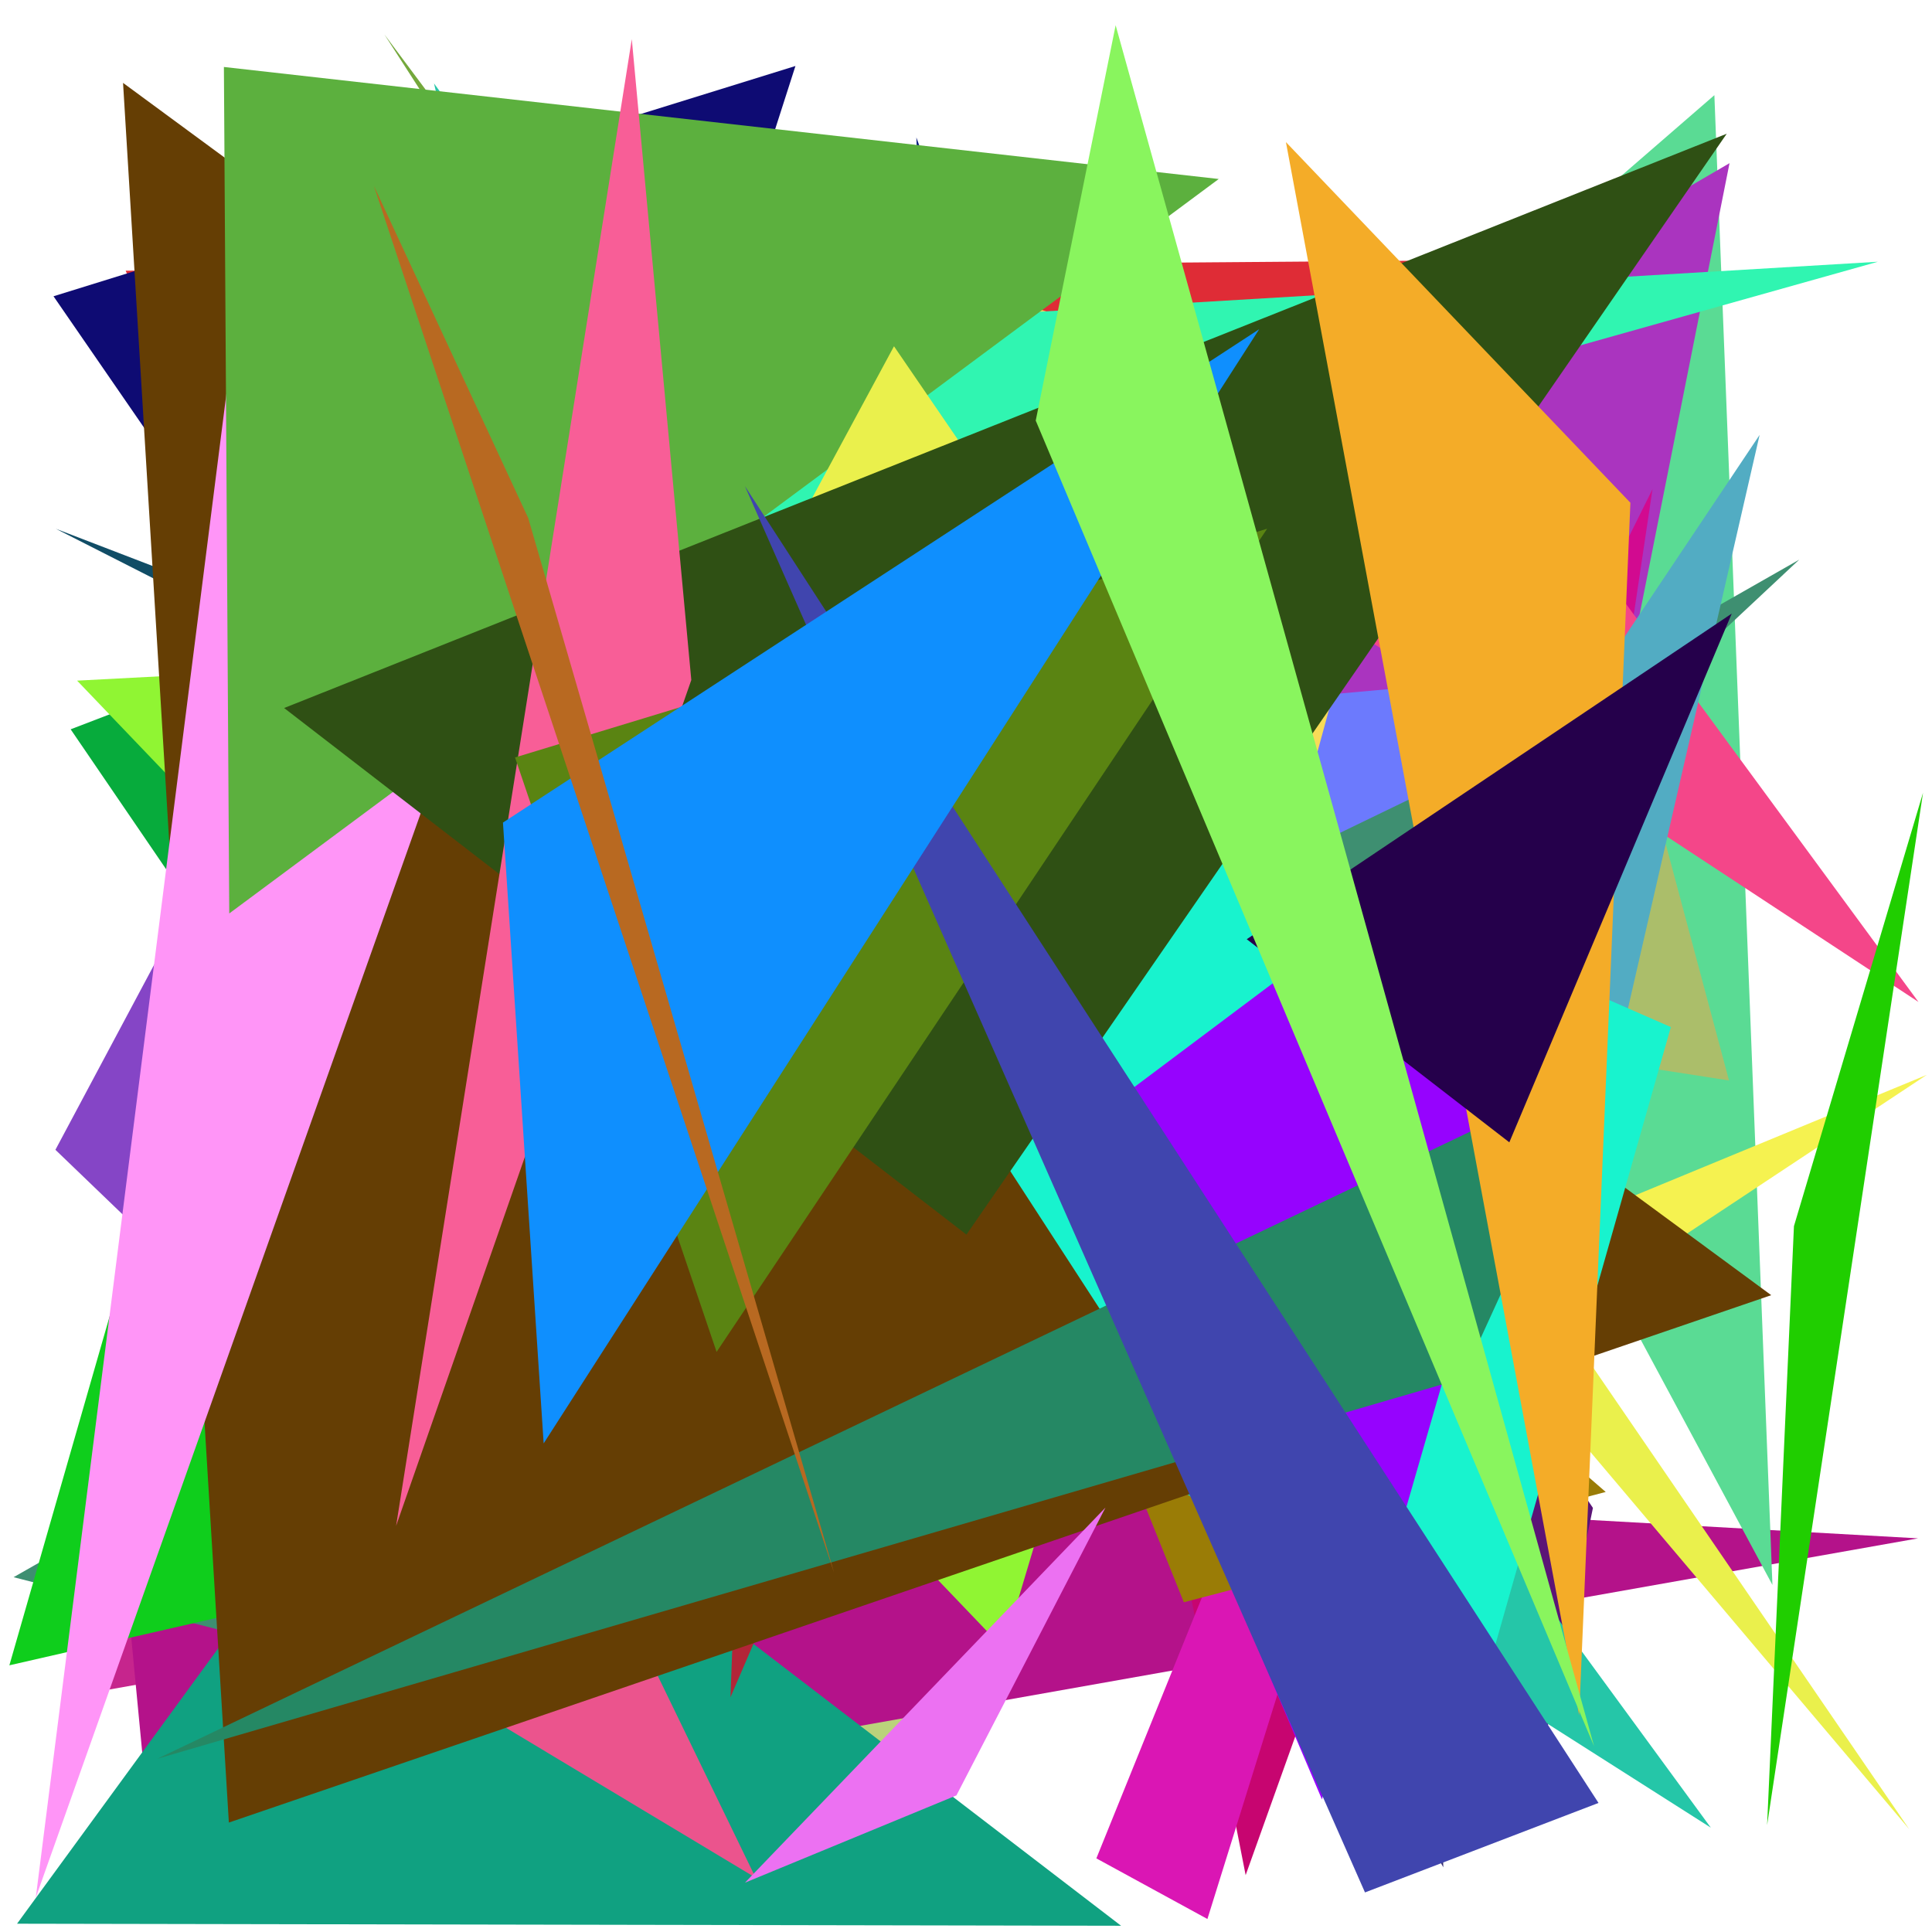 <?xml version="1.0" encoding="utf-8"?>
<!-- Generator: Python script. InTeResTinG -->
<!DOCTYPE svg PUBLIC "-//W3C//DTD SVG 1.1//EN" "http://www.w3.org/Graphics/SVG/1.1/DTD/svg11.dtd">
<svg version="1.1" id="Layer_1" xmlns="http://www.w3.org/2000/svg" xmlns:xlink="http://www.w3.org/1999/xlink" x="0px" y="0px" width="600.000px" height="600.000px" viewBox="0 0 600.000 600.000" enable-background="new 0 0 600.000 600.000" xml:space="preserve">
<polygon fill="#c6258d" points="469.856,447.120 33.827,524.721 76.090,120.174  "/>
<polygon fill="#114d66" points="17.343,164.219 232.339,273.513 255.030,255.591  "/>
<polygon fill="#07ab3c" points="87.622,322.748 389.268,85.512 21.943,226.492  "/>
<polygon fill="#bad27b" points="250.355,581.756 309.089,525.524 229.325,494.049  "/>
<polygon fill="#b4128a" points="595.684,477.748 34.810,446.297 47.108,574.985  "/>
<polygon fill="#df2c36" points="91.890,208.107 39.029,84.069 443.762,80.935  "/>
<polygon fill="#10a181" points="128.091,429.343 348.158,598.059 5.294,597.426  "/>
<polygon fill="#0e0b73" points="158.164,297.402 247.030,20.496 16.617,92.010  "/>
<polygon fill="#393174" points="448.244,579.908 293.892,310.077 444.299,487.002  "/>
<polygon fill="#5adb94" points="532.415,29.551 375.134,165.865 550.444,492.210  "/>
<polygon fill="#abbe6a" points="515.274,254.524 536.957,335.548 273.090,294.585  "/>
<polygon fill="#90f533" points="407.652,191.308 23.946,211.377 311.646,511.941  "/>
<polygon fill="#ef10c4" points="212.980,57.916 209.197,381.117 299.384,285.471  "/>
<polygon fill="#c70570" points="386.847,582.341 497.873,271.960 337.449,330.914  "/>
<polygon fill="#da16b4" points="516.532,142.028 340.484,577.136 374.974,595.961  "/>
<polygon fill="#f5f250" points="598.362,333.816 355.762,434.025 487.156,407.440  "/>
<polygon fill="#aa34bf" points="252.553,216.664 458.365,446.061 537.119,50.674  "/>
<polygon fill="#d20a90" points="497.005,260.450 372.316,435.912 513.201,151.911  "/>
<polygon fill="#9a7c06" points="276.370,270.601 367.649,497.592 498.672,463.343  "/>
<polygon fill="#5b1476" points="477.663,550.545 494.699,468.301 294.941,171.286  "/>
<polygon fill="#3e8f71" points="4.219,489.813 558.750,173.816 174.477,533.369  "/>
<polygon fill="#4ba80c" points="46.355,117.013 459.350,356.253 85.493,336.048  "/>
<polygon fill="#6c7afd" points="526.078,205.463 75.789,246.056 212.799,357.047  "/>
<polygon fill="#f44689" points="595.796,311.167 252.170,85.191 467.277,136.241  "/>
<polygon fill="#6d2cae" points="339.477,136.821 257.924,444.030 381.255,454.876  "/>
<polygon fill="#2b7f06" points="396.480,225.392 437.814,107.003 309.128,403.118  "/>
<polygon fill="#7d8630" points="299.227,323.969 53.063,359.256 292.575,225.988  "/>
<polygon fill="#f7db58" points="437.047,131.502 322.201,95.866 381.271,335.425  "/>
<polygon fill="#52acc3" points="488.625,387.052 403.504,348.793 546.467,135.061  "/>
<polygon fill="#c6e375" points="382.125,459.801 410.888,365.797 374.311,199.920  "/>
<polygon fill="#0e2084" points="470.224,552.770 284.590,42.694 294.561,351.749  "/>
<polygon fill="#74a83c" points="119.377,10.695 373.937,406.499 397.674,383.271  "/>
<polygon fill="#8545c6" points="17.209,357.082 126.078,152.977 127.008,462.659  "/>
<polygon fill="#b32538" points="237.283,249.588 377.278,177.646 226.850,527.105  "/>
<polygon fill="#900a60" points="380.521,462.971 269.727,374.642 293.476,51.029  "/>
<polygon fill="#0fce1c" points="2.910,517.179 347.514,438.319 44.031,374.018  "/>
<polygon fill="#25c6a8" points="134.790,25.923 214.502,365.988 531.309,567.596  "/>
<polygon fill="#f4bd92" points="226.827,195.950 45.670,118.435 300.883,462.755  "/>
<polygon fill="#eb548d" points="126.774,518.342 234.659,583.140 160.905,430.942  "/>
<polygon fill="#30f5b1" points="64.140,227.160 262.505,100.397 583.191,81.287  "/>
<polygon fill="#653e04" points="550.069,402.229 38.213,25.740 71.074,566.015  "/>
<polygon fill="#ff95f7" points="71.814,110.409 166.913,150.423 11.115,589.309  "/>
<polygon fill="#5cb03e" points="69.534,20.798 71.195,283.686 378.491,55.588  "/>
<polygon fill="#eaf04c" points="248.826,160.943 277.637,107.535 592.909,568.053  "/>
<polygon fill="#18f3ce" points="191.778,175.742 447.591,569.924 518.897,318.968  "/>
<polygon fill="#2f5014" points="536.251,41.534 88.237,219.882 300.138,383.414  "/>
<polygon fill="#f85e97" points="196.209,12.160 123.011,473.877 214.692,211.179  "/>
<polygon fill="#9603fe" points="508.214,220.689 325.195,357.903 410.538,558.816  "/>
<polygon fill="#5a8412" points="393.521,164.200 159.948,235.235 222.544,419.846  "/>
<polygon fill="#258864" points="498.245,331.528 454.096,428.130 48.909,546.181  "/>
<polygon fill="#4045ae" points="496.431,559.918 231.346,150.983 423.908,587.711  "/>
<polygon fill="#0f8ffe" points="156.199,255.458 168.839,448.258 391.044,102.250  "/>
<polygon fill="#f4ac28" points="399.354,44.128 490.422,532.722 506.335,156.133  "/>
<polygon fill="#ec71f2" points="343.317,468.187 297.025,557.578 231.361,584.681  "/>
<polygon fill="#25004b" points="468.736,354.761 387.186,291.680 537.810,190.556  "/>
<polygon fill="#b86921" points="116.108,57.697 164.051,160.906 259.017,488.371  "/>
<polygon fill="#20ce00" points="597.213,246.198 557.127,380.796 548.791,566.800  "/>
<polygon fill="#89f55e" points="495.058,542.319 321.656,130.620 346.473,7.838  "/>
</svg>